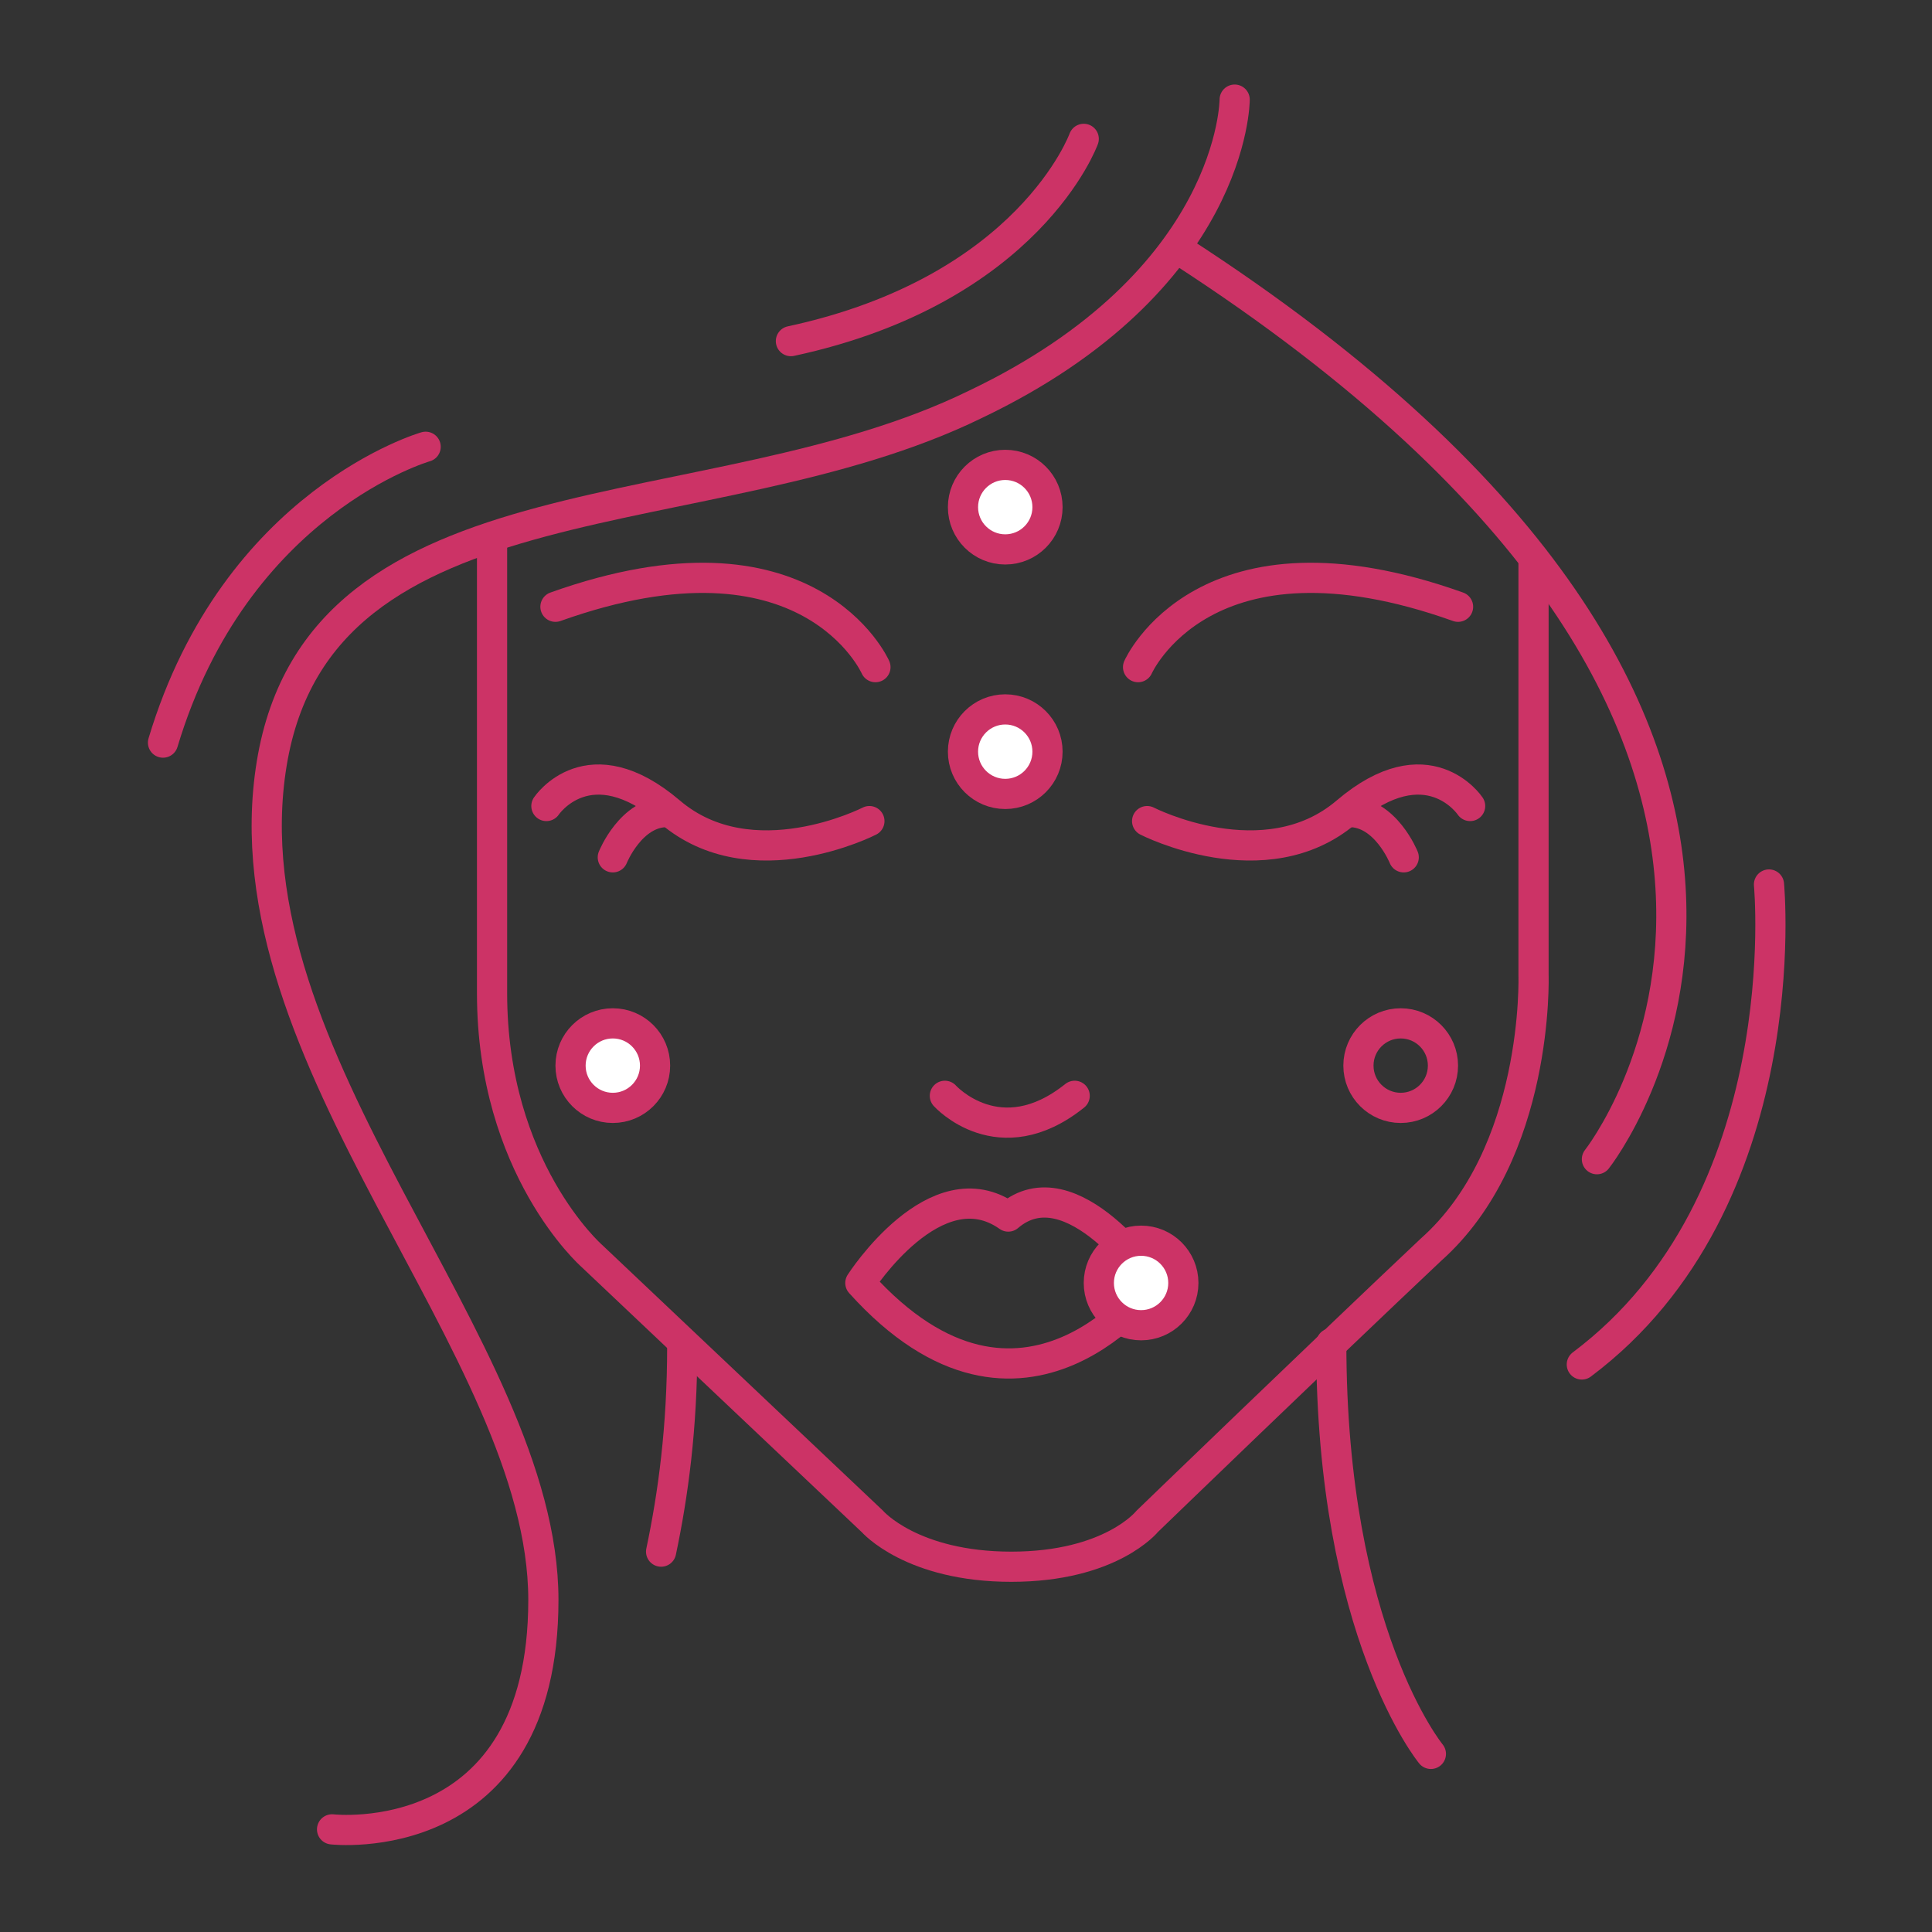 <?xml version="1.0" encoding="utf-8"?>
<!-- Generator: Adobe Illustrator 17.1.0, SVG Export Plug-In . SVG Version: 6.00 Build 0)  -->
<!DOCTYPE svg PUBLIC "-//W3C//DTD SVG 1.1//EN" "http://www.w3.org/Graphics/SVG/1.1/DTD/svg11.dtd">
<svg version="1.1" id="Layer_1" xmlns="http://www.w3.org/2000/svg" xmlns:xlink="http://www.w3.org/1999/xlink" x="0px" y="0px"
	 viewBox="0 0 64 64" enable-background="new 0 0 64 64" xml:space="preserve">
<rect x="0" y="0" width="64" height="64" fill="#333333" stroke="none"/>
<g>
	<g>
		<path fill="none" stroke="#cc3366" stroke-linecap="round" stroke-linejoin="round" stroke-miterlimit="10" d="M46.5,28.4
			c0,0-0.6-1.5-1.8-1.5"/>
		<g>
			<path fill="none" stroke="#cc3366" stroke-linecap="round" stroke-linejoin="round" stroke-miterlimit="10" d="M21.9,51.4
				c0.4-1.9,0.7-4.1,0.7-6.8"/>
			<path fill="none" stroke="#cc3366" stroke-linecap="round" stroke-linejoin="round" stroke-miterlimit="10" d="M37.7,22.1
				c0,0,2.2-5,10.6-2"/>
			<path fill="none" stroke="#cc3366" stroke-linecap="round" stroke-linejoin="round" stroke-miterlimit="10" d="M38,27.2
				c0,0,3.9,2,6.6-0.3c2.7-2.3,4.1-0.2,4.1-0.2"/>
			<path fill="none" stroke="#cc3366" stroke-linecap="round" stroke-linejoin="round" stroke-miterlimit="10" d="M29,22.1
				c0,0-2.2-5-10.6-2"/>
			<path fill="none" stroke="#cc3366" stroke-linecap="round" stroke-linejoin="round" stroke-miterlimit="10" d="M28.8,27.2
				c0,0-3.9,2-6.6-0.3s-4.1-0.2-4.1-0.2"/>
			<path fill="none" stroke="#cc3366" stroke-linecap="round" stroke-linejoin="round" stroke-miterlimit="10" d="M20.3,28.4
				c0,0,0.6-1.5,1.8-1.5"/>
			<path fill="none" stroke="#cc3366" stroke-linecap="round" stroke-linejoin="round" stroke-miterlimit="10" d="M31.3,36.3
				c0,0,1.8,2,4.3,0"/>
			<path fill="none" stroke="#cc3366" stroke-linecap="round" stroke-linejoin="round" stroke-miterlimit="10" d="M28.5,42.5
				c0,0,2.5-3.9,4.9-2.2c2.1-1.8,4.8,2.2,4.8,2.2S33.9,48.5,28.5,42.5z"/>
			<path fill="none" stroke="#cc3366" stroke-linecap="round" stroke-linejoin="round" stroke-miterlimit="10" d="M16.3,18.1
				c0,0,0,9,0,14.8s3.3,8.7,3.3,8.7l9.3,8.8c0,0,1.3,1.5,4.6,1.5s4.5-1.5,4.5-1.5s5.9-5.7,9.4-9c3.6-3.2,3.4-9.1,3.4-9.1l0-13.8"/>
			<path fill="none" stroke="#cc3366" stroke-linecap="round" stroke-linejoin="round" stroke-miterlimit="10" d="M47.4,58.1
				c0,0-3.3-4-3.3-13.6"/>
			<path fill="none" stroke="#cc3366" stroke-linecap="round" stroke-linejoin="round" stroke-miterlimit="10" d="M52.9,38.4
				c0,0,11.1-14-13.8-30.1"/>
			<path fill="none" stroke="#cc3366" stroke-linecap="round" stroke-linejoin="round" stroke-miterlimit="10" d="M35.9,4.6
				c0,0-1.8,5-9.7,6.7"/>
			<path fill="none" stroke="#cc3366" stroke-linecap="round" stroke-linejoin="round" stroke-miterlimit="10" d="M14.1,14.8
				c0,0-6.3,1.8-8.7,9.8"/>
			<path fill="none" stroke="#cc3366" stroke-linecap="round" stroke-linejoin="round" stroke-miterlimit="10" d="M58.6,29.3
				c0,0,1,10.5-6.2,15.9"/>
			<path fill="none" stroke="#cc3366" stroke-linecap="round" stroke-linejoin="round" stroke-miterlimit="10" d="M40.9,3.3
				c0,0,0,6-8.6,10.1C23.5,17.7,10.6,15.5,9,25.3s9,19.3,9,27.7S11,60.6,11,60.6"/>
		</g>
	</g>
	
		<circle fill="none" stroke="#cc3366" stroke-linecap="round" stroke-linejoin="round" stroke-miterlimit="10" cx="46.4" cy="35.3" r="1.4"/>
	
		<circle fill="#FFFFFF" stroke="#cc3366" stroke-linecap="round" stroke-linejoin="round" stroke-miterlimit="10" cx="37.8" cy="42.5" r="1.4"/>
	
		<circle fill="#FFFFFF" stroke="#cc3366" stroke-linecap="round" stroke-linejoin="round" stroke-miterlimit="10" cx="33.3" cy="24.9" r="1.4"/>
	
		<circle fill="#FFFFFF" stroke="#cc3366" stroke-linecap="round" stroke-linejoin="round" stroke-miterlimit="10" cx="20.3" cy="35.3" r="1.4"/>
	
		<circle fill="#FFFFFF" stroke="#cc3366" stroke-linecap="round" stroke-linejoin="round" stroke-miterlimit="10" cx="33.3" cy="16.8" r="1.4"/>
</g>
</svg>
